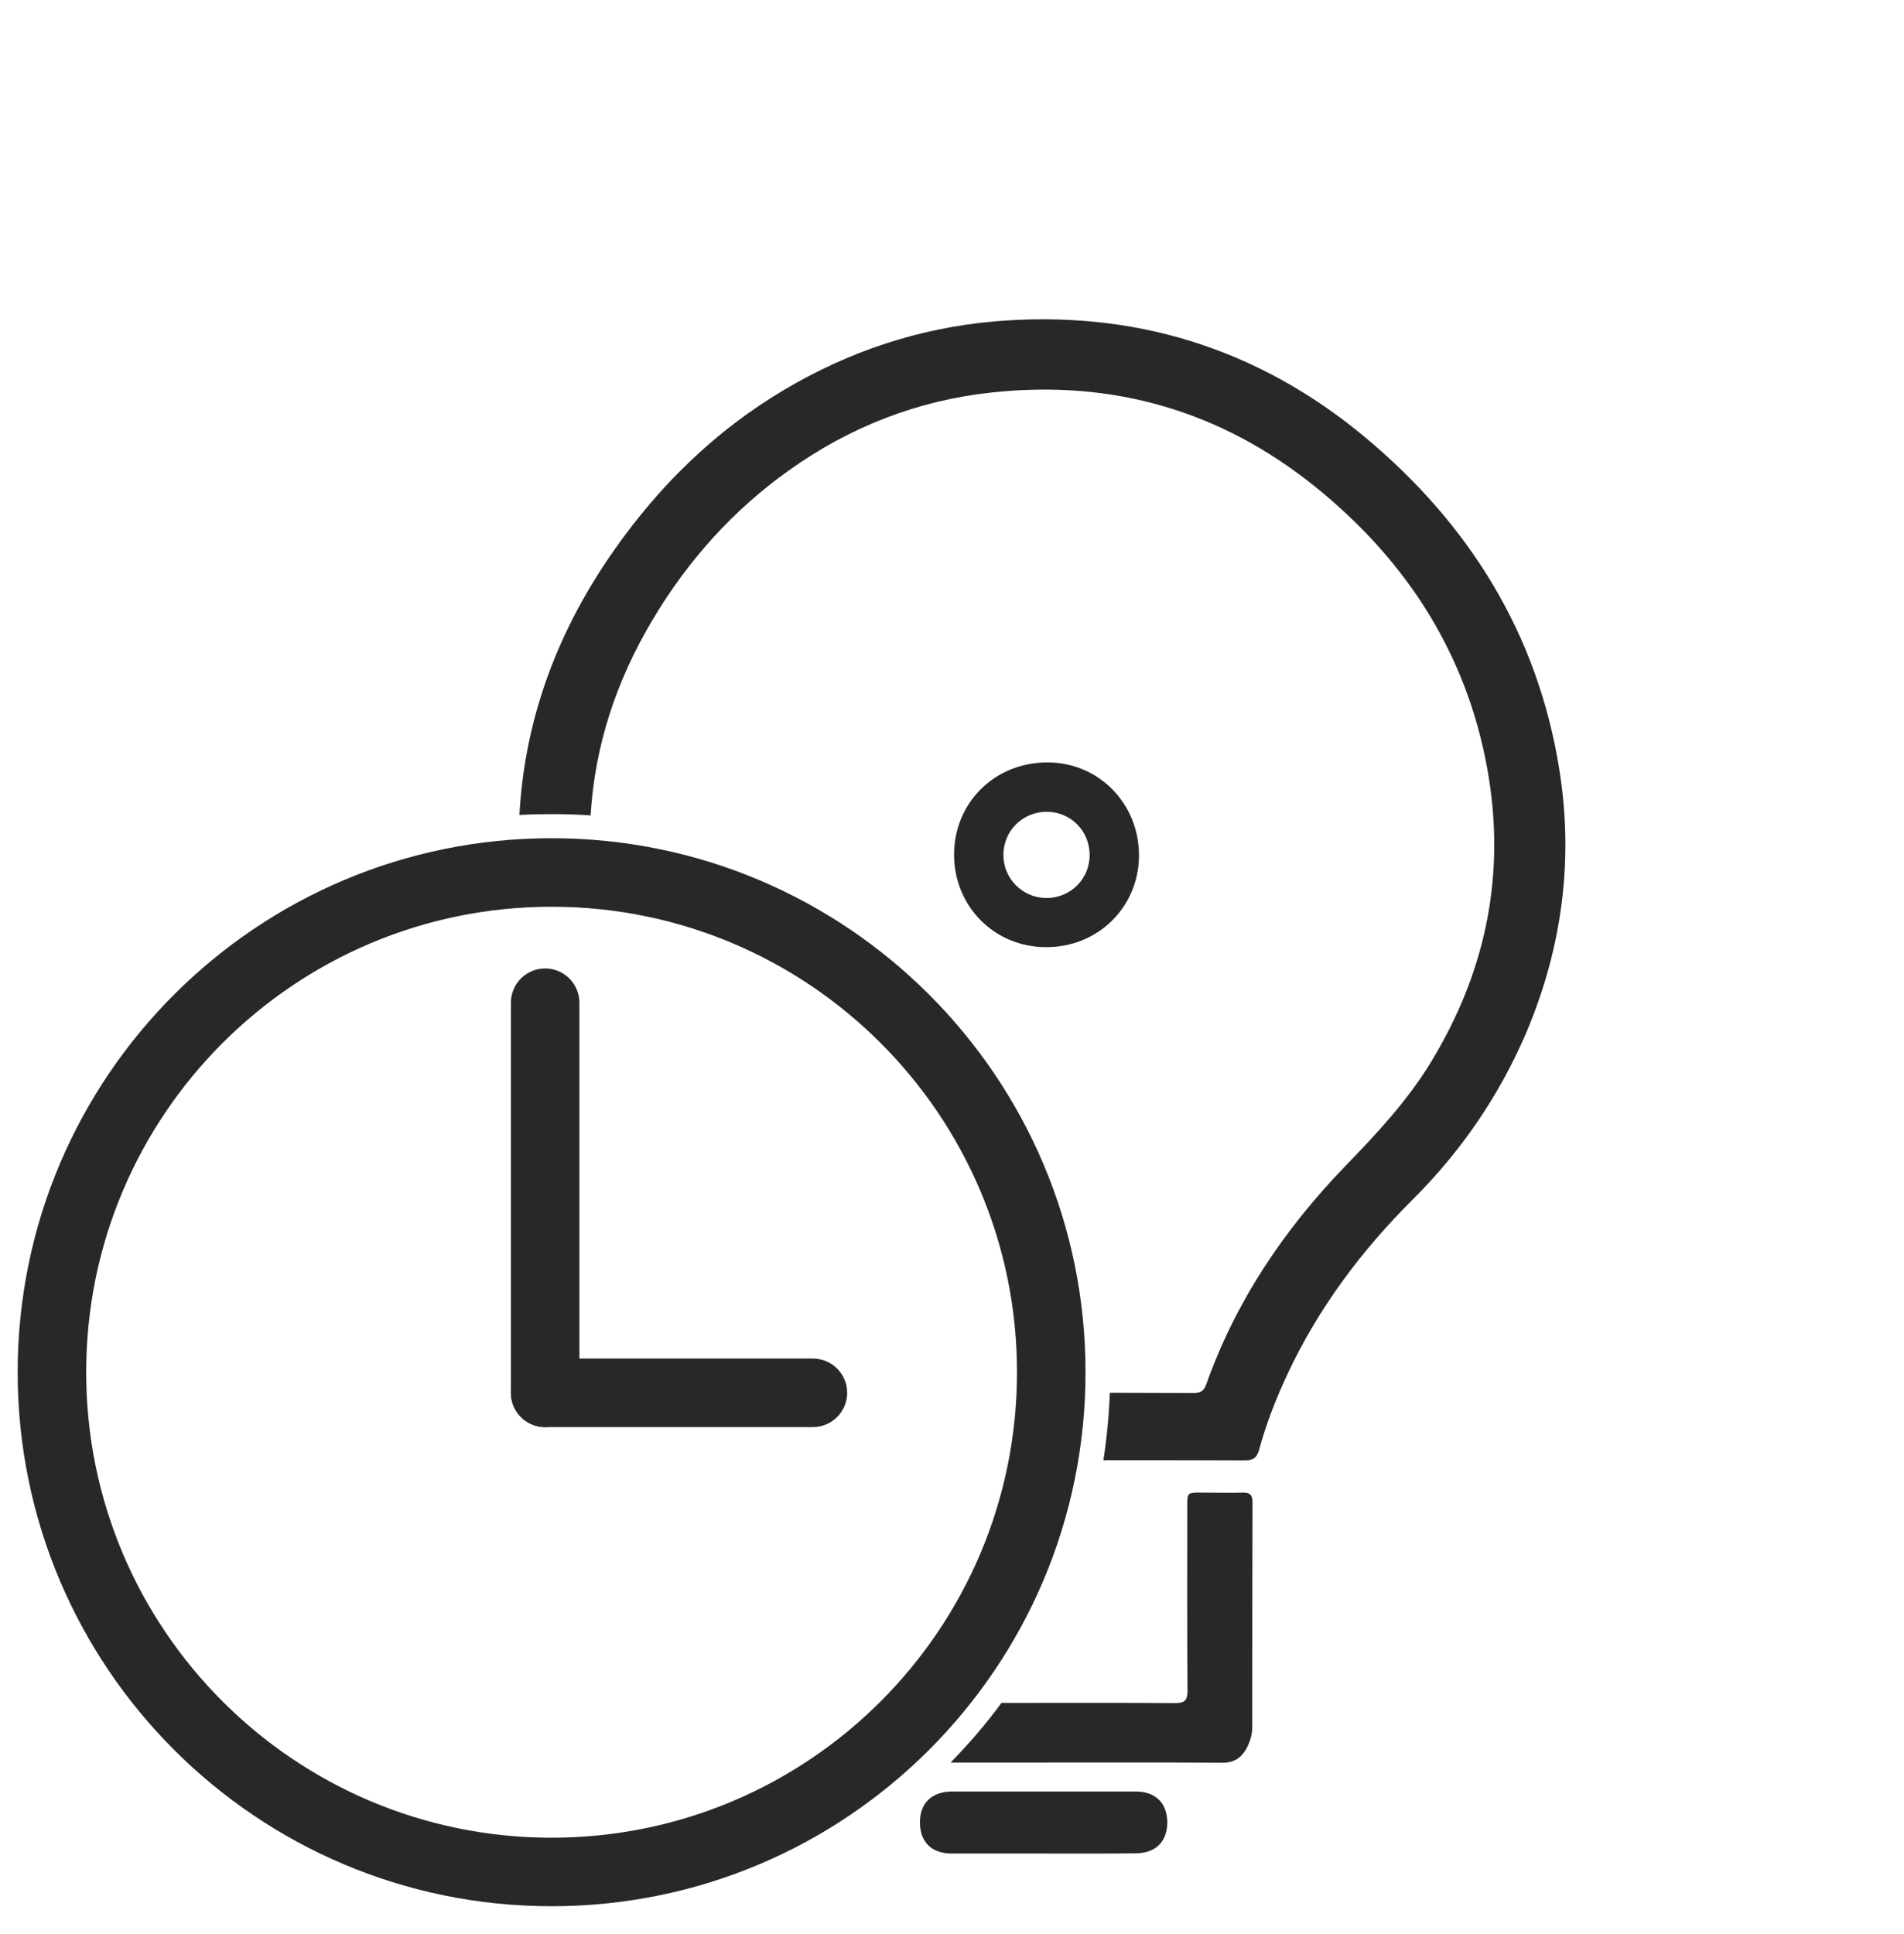 <svg width="64" height="65" viewBox="0 0 64 65" fill="none" xmlns="http://www.w3.org/2000/svg">
<g clip-path="url(#clip0_6344_13903)">
<path d="M35.077 62.294C34.053 62.294 33.022 62.294 31.998 62.294C31.312 62.294 30.923 61.911 30.923 61.241C30.923 60.599 31.32 60.217 31.99 60.209C34.053 60.209 36.115 60.209 38.178 60.209C38.841 60.209 39.231 60.599 39.238 61.241C39.238 61.89 38.849 62.279 38.192 62.286C37.147 62.301 36.115 62.294 35.077 62.294Z" fill="#282828"/>
<path d="M35.163 31.832C33.425 31.832 32.07 30.462 32.07 28.724C32.07 26.971 33.44 25.623 35.207 25.623C36.93 25.623 38.286 27 38.286 28.753C38.279 30.483 36.908 31.839 35.163 31.832ZM35.178 30.181C35.985 30.181 36.635 29.532 36.627 28.724C36.62 27.909 35.971 27.274 35.163 27.282C34.363 27.296 33.735 27.923 33.728 28.724C33.721 29.524 34.37 30.181 35.178 30.181Z" fill="#282828"/>
<path fill-rule="evenodd" clip-rule="evenodd" d="M18.541 30.474C9.901 30.474 2.897 37.478 2.897 46.118C2.897 54.758 9.901 61.762 18.541 61.762C27.181 61.762 34.185 54.758 34.185 46.118C34.185 37.478 27.181 30.474 18.541 30.474ZM0.594 46.118C0.594 36.206 8.629 28.171 18.541 28.171C28.453 28.171 36.488 36.206 36.488 46.118C36.488 56.03 28.453 64.065 18.541 64.065C8.629 64.065 0.594 56.03 0.594 46.118Z" fill="#282828"/>
<path d="M52.413 25.854C51.685 21.296 49.384 17.611 45.879 14.69C42.281 11.697 38.098 10.399 33.411 10.803C30.879 11.027 28.521 11.813 26.343 13.111C24.05 14.474 22.182 16.298 20.653 18.476C18.814 21.087 17.689 23.979 17.473 27.173C17.466 27.245 17.466 27.318 17.459 27.39C17.819 27.368 18.18 27.361 18.548 27.361C18.988 27.361 19.42 27.375 19.853 27.404C19.99 25.082 20.704 22.897 21.937 20.827C23.12 18.844 24.627 17.157 26.509 15.815C28.557 14.351 30.836 13.457 33.346 13.19C37.406 12.75 41.048 13.81 44.214 16.363C47.379 18.916 49.435 22.183 50.062 26.25C50.574 29.618 49.882 32.755 48.115 35.669C47.314 36.995 46.262 38.113 45.194 39.217C43.146 41.344 41.531 43.745 40.543 46.536C40.464 46.76 40.334 46.818 40.117 46.818C39.18 46.818 38.242 46.81 37.305 46.81C37.276 47.575 37.204 48.332 37.089 49.075C38.668 49.075 40.254 49.075 41.834 49.082C42.108 49.082 42.245 49.01 42.324 48.721C42.562 47.849 42.887 47.012 43.269 46.197C44.307 43.976 45.749 42.044 47.487 40.313C49.11 38.697 50.387 36.837 51.295 34.724C52.507 31.868 52.903 28.904 52.413 25.854Z" fill="#282828"/>
<path d="M41.791 50.164C41.315 50.178 40.839 50.164 40.363 50.164C39.908 50.164 39.908 50.164 39.908 50.625C39.908 52.695 39.901 54.758 39.916 56.827C39.916 57.152 39.815 57.238 39.497 57.238C37.709 57.224 35.913 57.231 34.125 57.231C33.973 57.231 33.815 57.231 33.663 57.231C33.144 57.938 32.567 58.608 31.954 59.236C32.971 59.236 33.98 59.236 34.997 59.236C37.031 59.236 39.065 59.229 41.098 59.243C41.473 59.243 41.718 59.084 41.892 58.774C42.014 58.551 42.093 58.306 42.093 58.046C42.093 55.522 42.093 52.998 42.101 50.481C42.101 50.258 42.029 50.164 41.791 50.164Z" fill="#282828"/>
<path fill-rule="evenodd" clip-rule="evenodd" d="M18.324 32.548C18.96 32.548 19.476 33.064 19.476 33.7V46.81C19.476 47.446 18.96 47.962 18.324 47.962C17.688 47.962 17.173 47.446 17.173 46.81V33.7C17.173 33.064 17.688 32.548 18.324 32.548Z" fill="#282828"/>
<path fill-rule="evenodd" clip-rule="evenodd" d="M17.173 46.81C17.173 46.174 17.688 45.659 18.324 45.659H27.324C27.96 45.659 28.476 46.174 28.476 46.81C28.476 47.446 27.96 47.962 27.324 47.962H18.324C17.688 47.962 17.173 47.446 17.173 46.81Z" fill="#282828"/>
</g>
<defs>
<clipPath id="clip0_6344_13903">
<rect width="63.875" height="64" fill="white" transform="translate(0 0.065)"/>
</clipPath>
</defs>
</svg>
